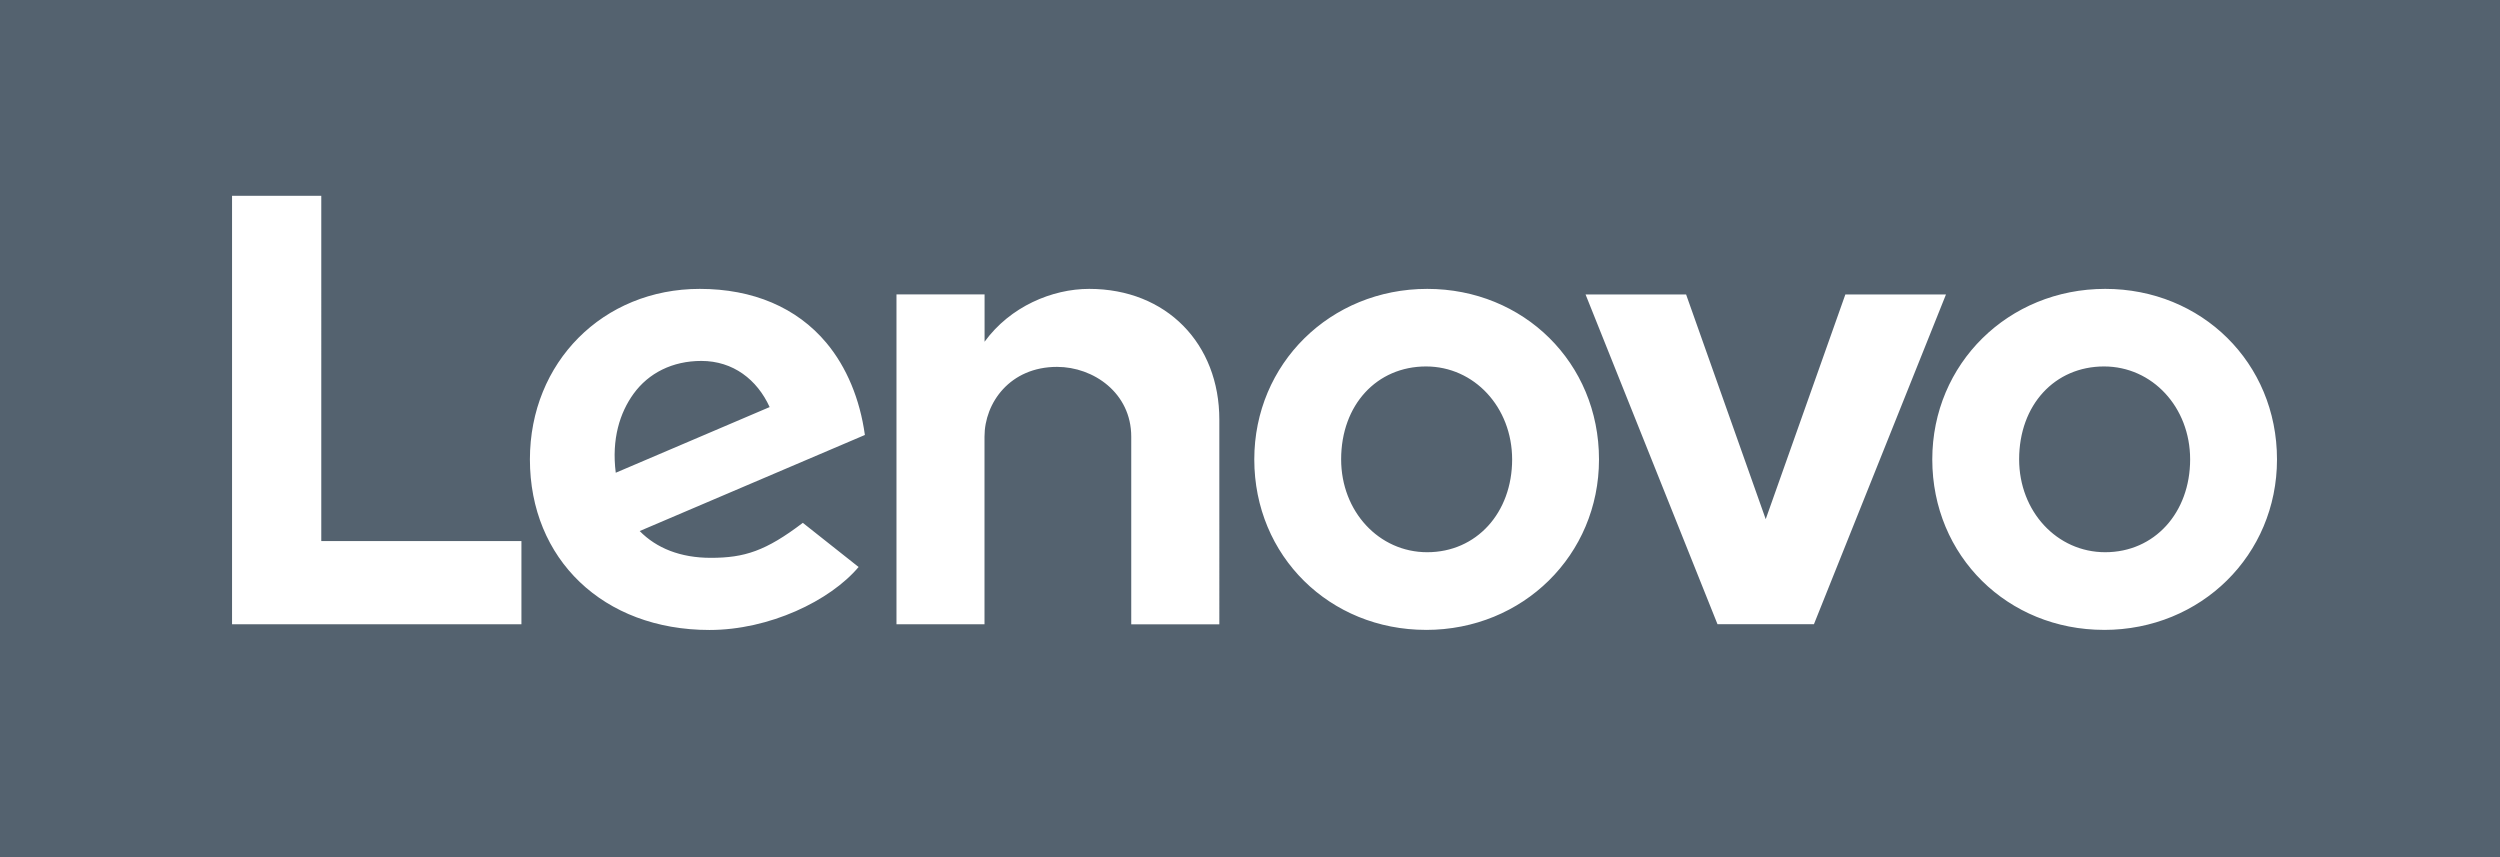 <svg width="105" height="36" viewBox="0 0 105 36" fill="none" xmlns="http://www.w3.org/2000/svg"><rect x="0" y="0" width="105" height="36" fill="#333333" stroke="none"/><g clip-path="url(#clip0)"><path d="M105 36V0H0v36h105z" fill="#54626F"/><path d="M45.744 12.133c-1.552 0-3.316.74-4.392 2.22v-1.988h-3.7v13.854h3.697v-7.881c0-1.419 1.069-2.929 3.048-2.929 1.53 0 3.115 1.096 3.115 2.929v7.885h3.7V17.63c.004-3.186-2.212-5.497-5.468-5.497zm31.761.234l-3.345 9.438-3.344-9.438h-4.223l5.542 13.85h4.05l5.546-13.85h-4.226zM33.718 21.96c-1.556 1.182-2.448 1.469-3.866 1.469-1.277 0-2.28-.407-2.985-1.125l9.458-4.035c-.208-1.502-.762-2.845-1.616-3.868-1.241-1.484-3.083-2.268-5.32-2.268-4.067 0-7.133 3.088-7.133 7.163 0 4.18 3.073 7.163 7.543 7.163 2.505 0 5.062-1.22 6.262-2.645l-2.343-1.855zm-7.108-5.422c.631-.87 1.633-1.379 2.847-1.379 1.333 0 2.342.784 2.868 1.938l-6.463 2.758c-.18-1.416.173-2.522.748-3.317zm-4.71 6.188h-8.406V8.223H9.746V26.22H21.9v-3.495zm66.47 3.729c-4.046 0-7.214-3.099-7.214-7.16 0-4.016 3.192-7.162 7.263-7.162 4.047 0 7.215 3.099 7.215 7.163 0 4.013-3.19 7.16-7.264 7.16zm0-11.064c-2.067 0-3.566 1.612-3.566 3.901 0 2.188 1.587 3.901 3.615 3.901 2.068 0 3.567-1.655 3.567-3.9 0-2.189-1.587-3.902-3.616-3.902zM59.894 26.455c-4.046 0-7.214-3.099-7.214-7.16 0-4.016 3.192-7.162 7.264-7.162 4.046 0 7.214 3.099 7.214 7.163 0 4.013-3.193 7.16-7.264 7.16zm0-11.064c-2.067 0-3.566 1.612-3.566 3.901 0 2.188 1.587 3.901 3.615 3.901 2.068 0 3.567-1.655 3.567-3.9-.003-2.189-1.591-3.902-3.616-3.902z" fill="#fff"/></g><defs><clipPath id="clip0"><path transform="rotate(90 105 0)" fill="#fff" d="M105 0h36v105h-36z"/></clipPath></defs></svg>